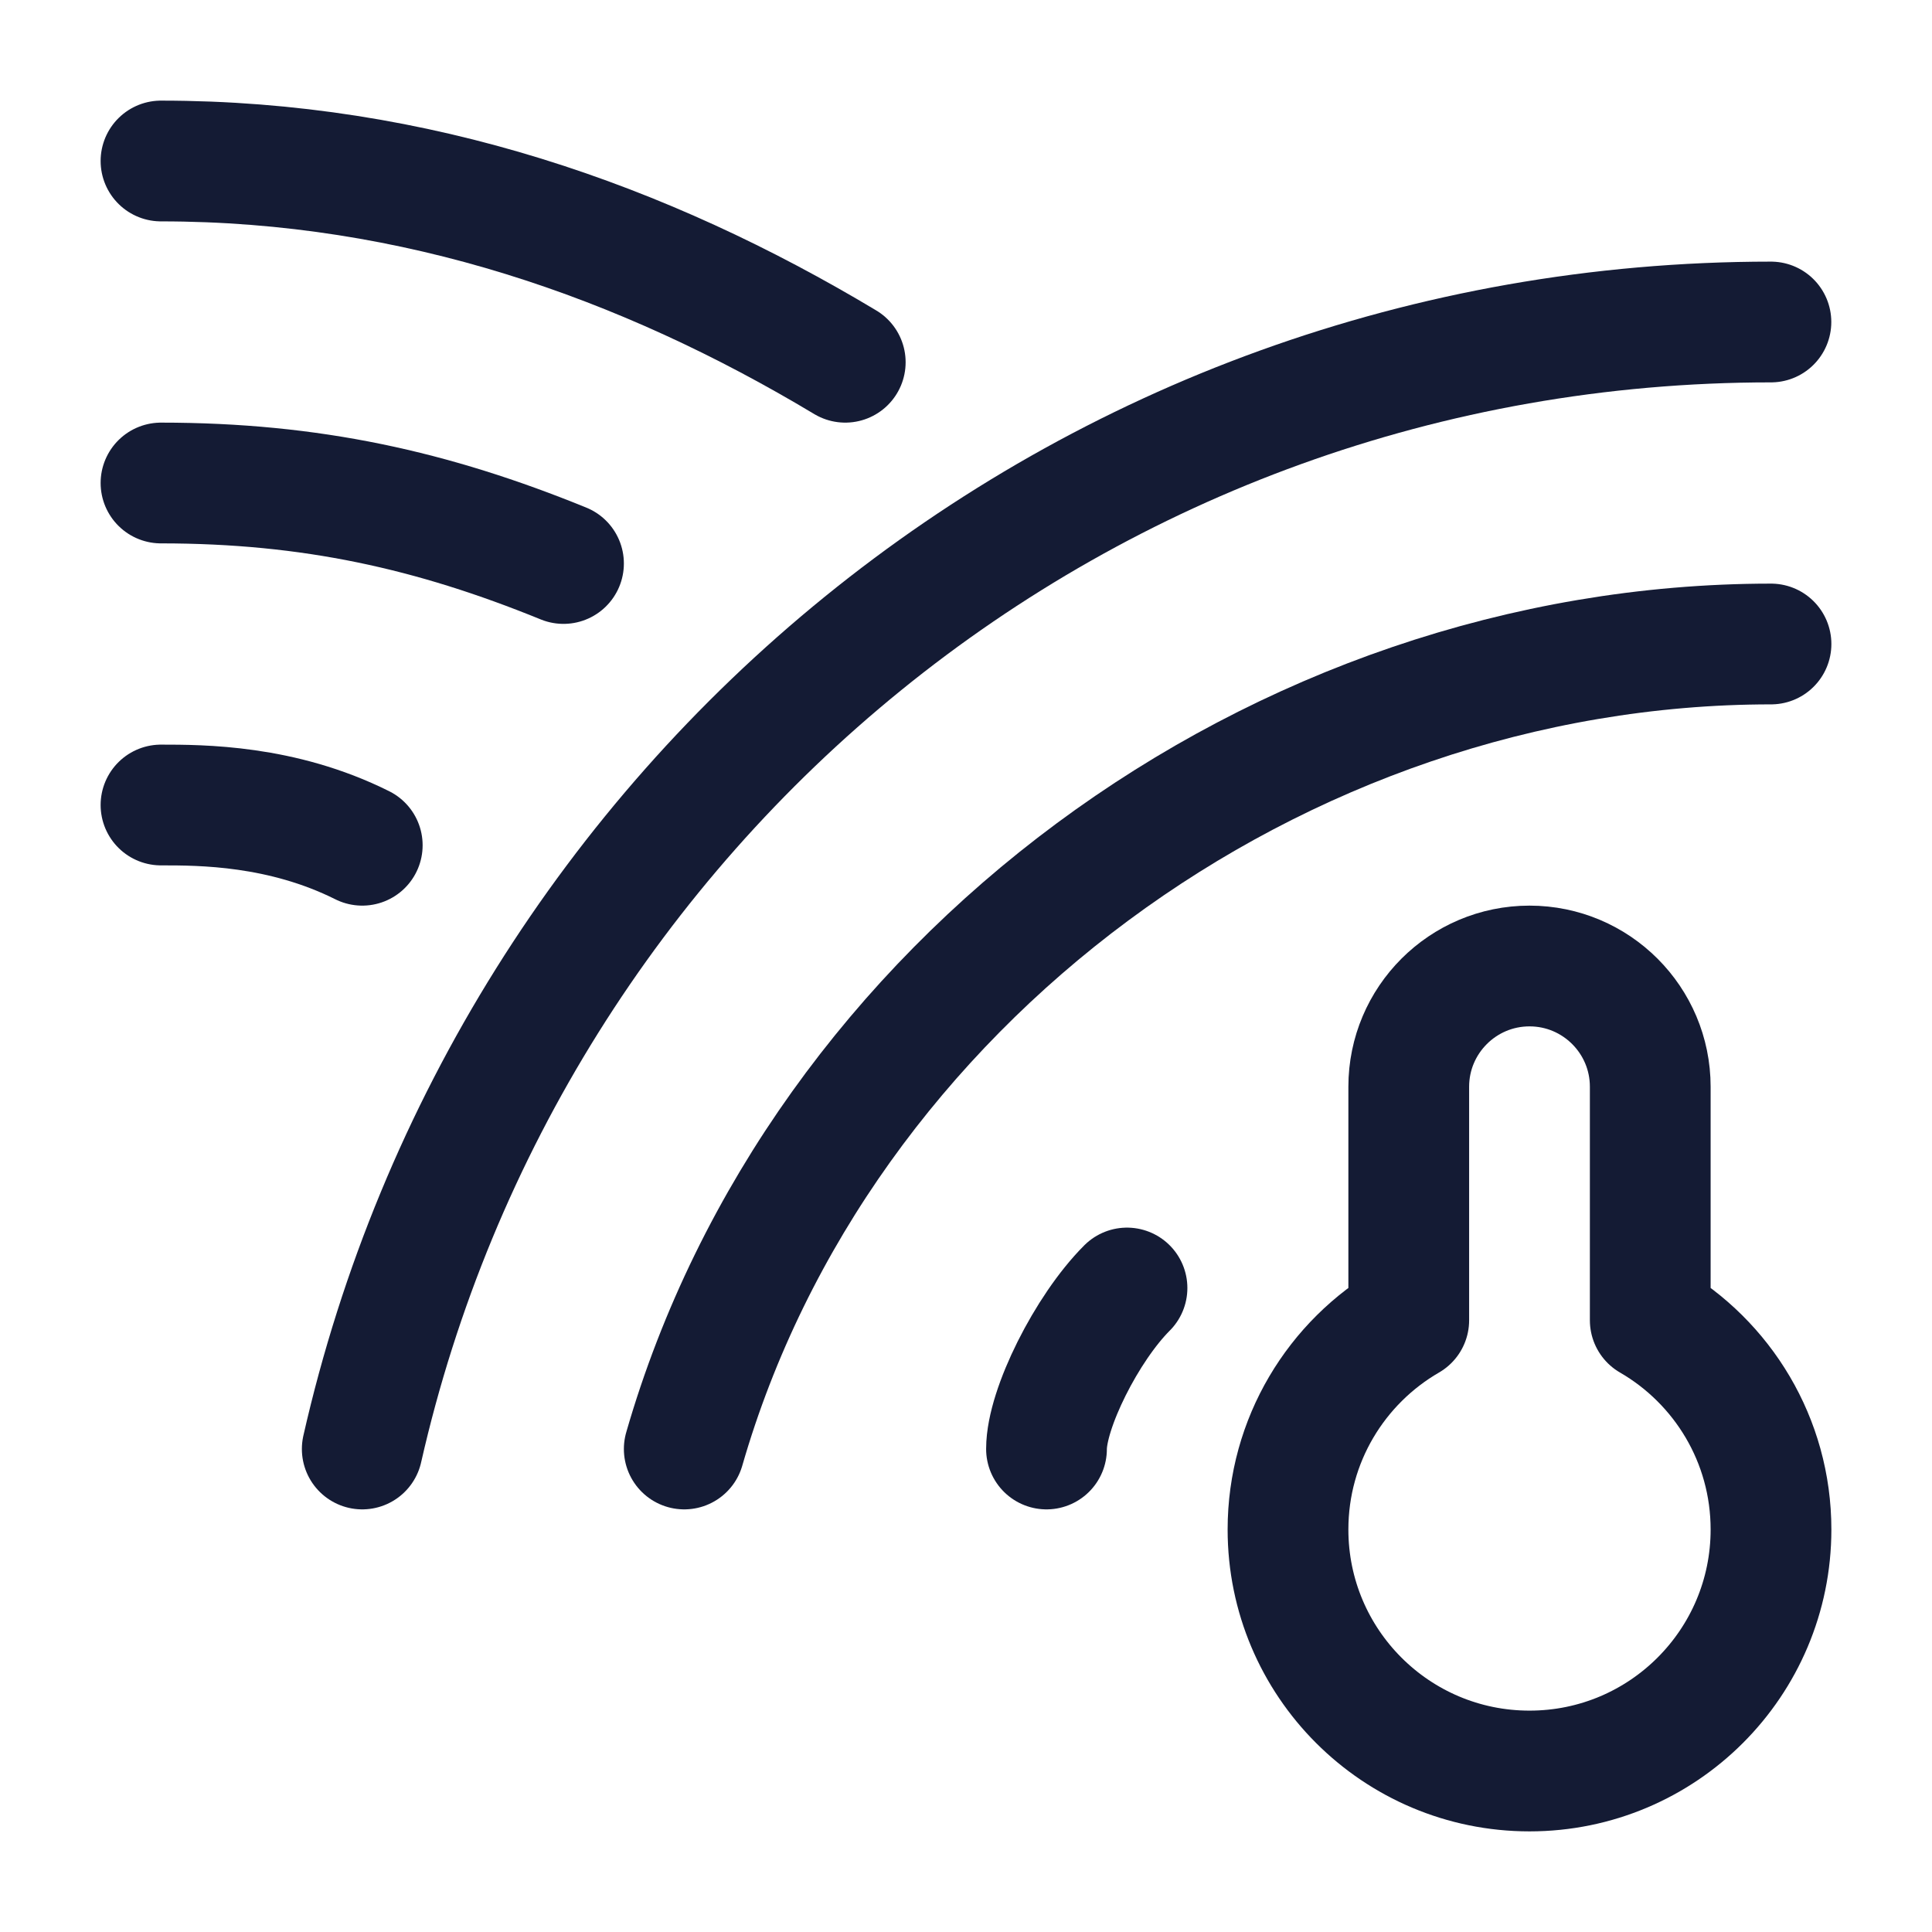 <svg width="24" height="24" viewBox="0 0 24 24" fill="none" xmlns="http://www.w3.org/2000/svg">
<path d="M19 22C20.657 22 22 20.657 22 19C22 17.89 21.397 16.92 20.5 16.401V13.5C20.5 12.672 19.828 12 19 12C18.172 12 17.5 12.672 17.5 13.5V16.401C16.603 16.92 16 17.89 16 19C16 20.657 17.343 22 19 22Z" stroke="#141B34" stroke-width="1.5" stroke-linecap="round" stroke-linejoin="round"/>
<path d="M13 18C13 17.5 13.5 16.5 14 16" stroke="#141B34" stroke-width="1.5" stroke-linecap="round" stroke-linejoin="round"/>
<path d="M22 8C15.857 8 10.167 12.217 8.5 18" stroke="#141B34" stroke-width="1.5" stroke-linecap="round" stroke-linejoin="round"/>
<path d="M21.999 4C13.433 4 6.319 9.984 4.5 18" stroke="#141B34" stroke-width="1.5" stroke-linecap="round" stroke-linejoin="round"/>
<path d="M2 10C2.5 10 3.5 10 4.5 10.5" stroke="#141B34" stroke-width="1.5" stroke-linecap="round" stroke-linejoin="round"/>
<path d="M2 6C3.866 6 5.372 6.337 7 7" stroke="#141B34" stroke-width="1.5" stroke-linecap="round" stroke-linejoin="round"/>
<path d="M2 2C5.175 2 8 3 10.5 4.5" stroke="#141B34" stroke-width="1.5" stroke-linecap="round" stroke-linejoin="round"/>
</svg>

